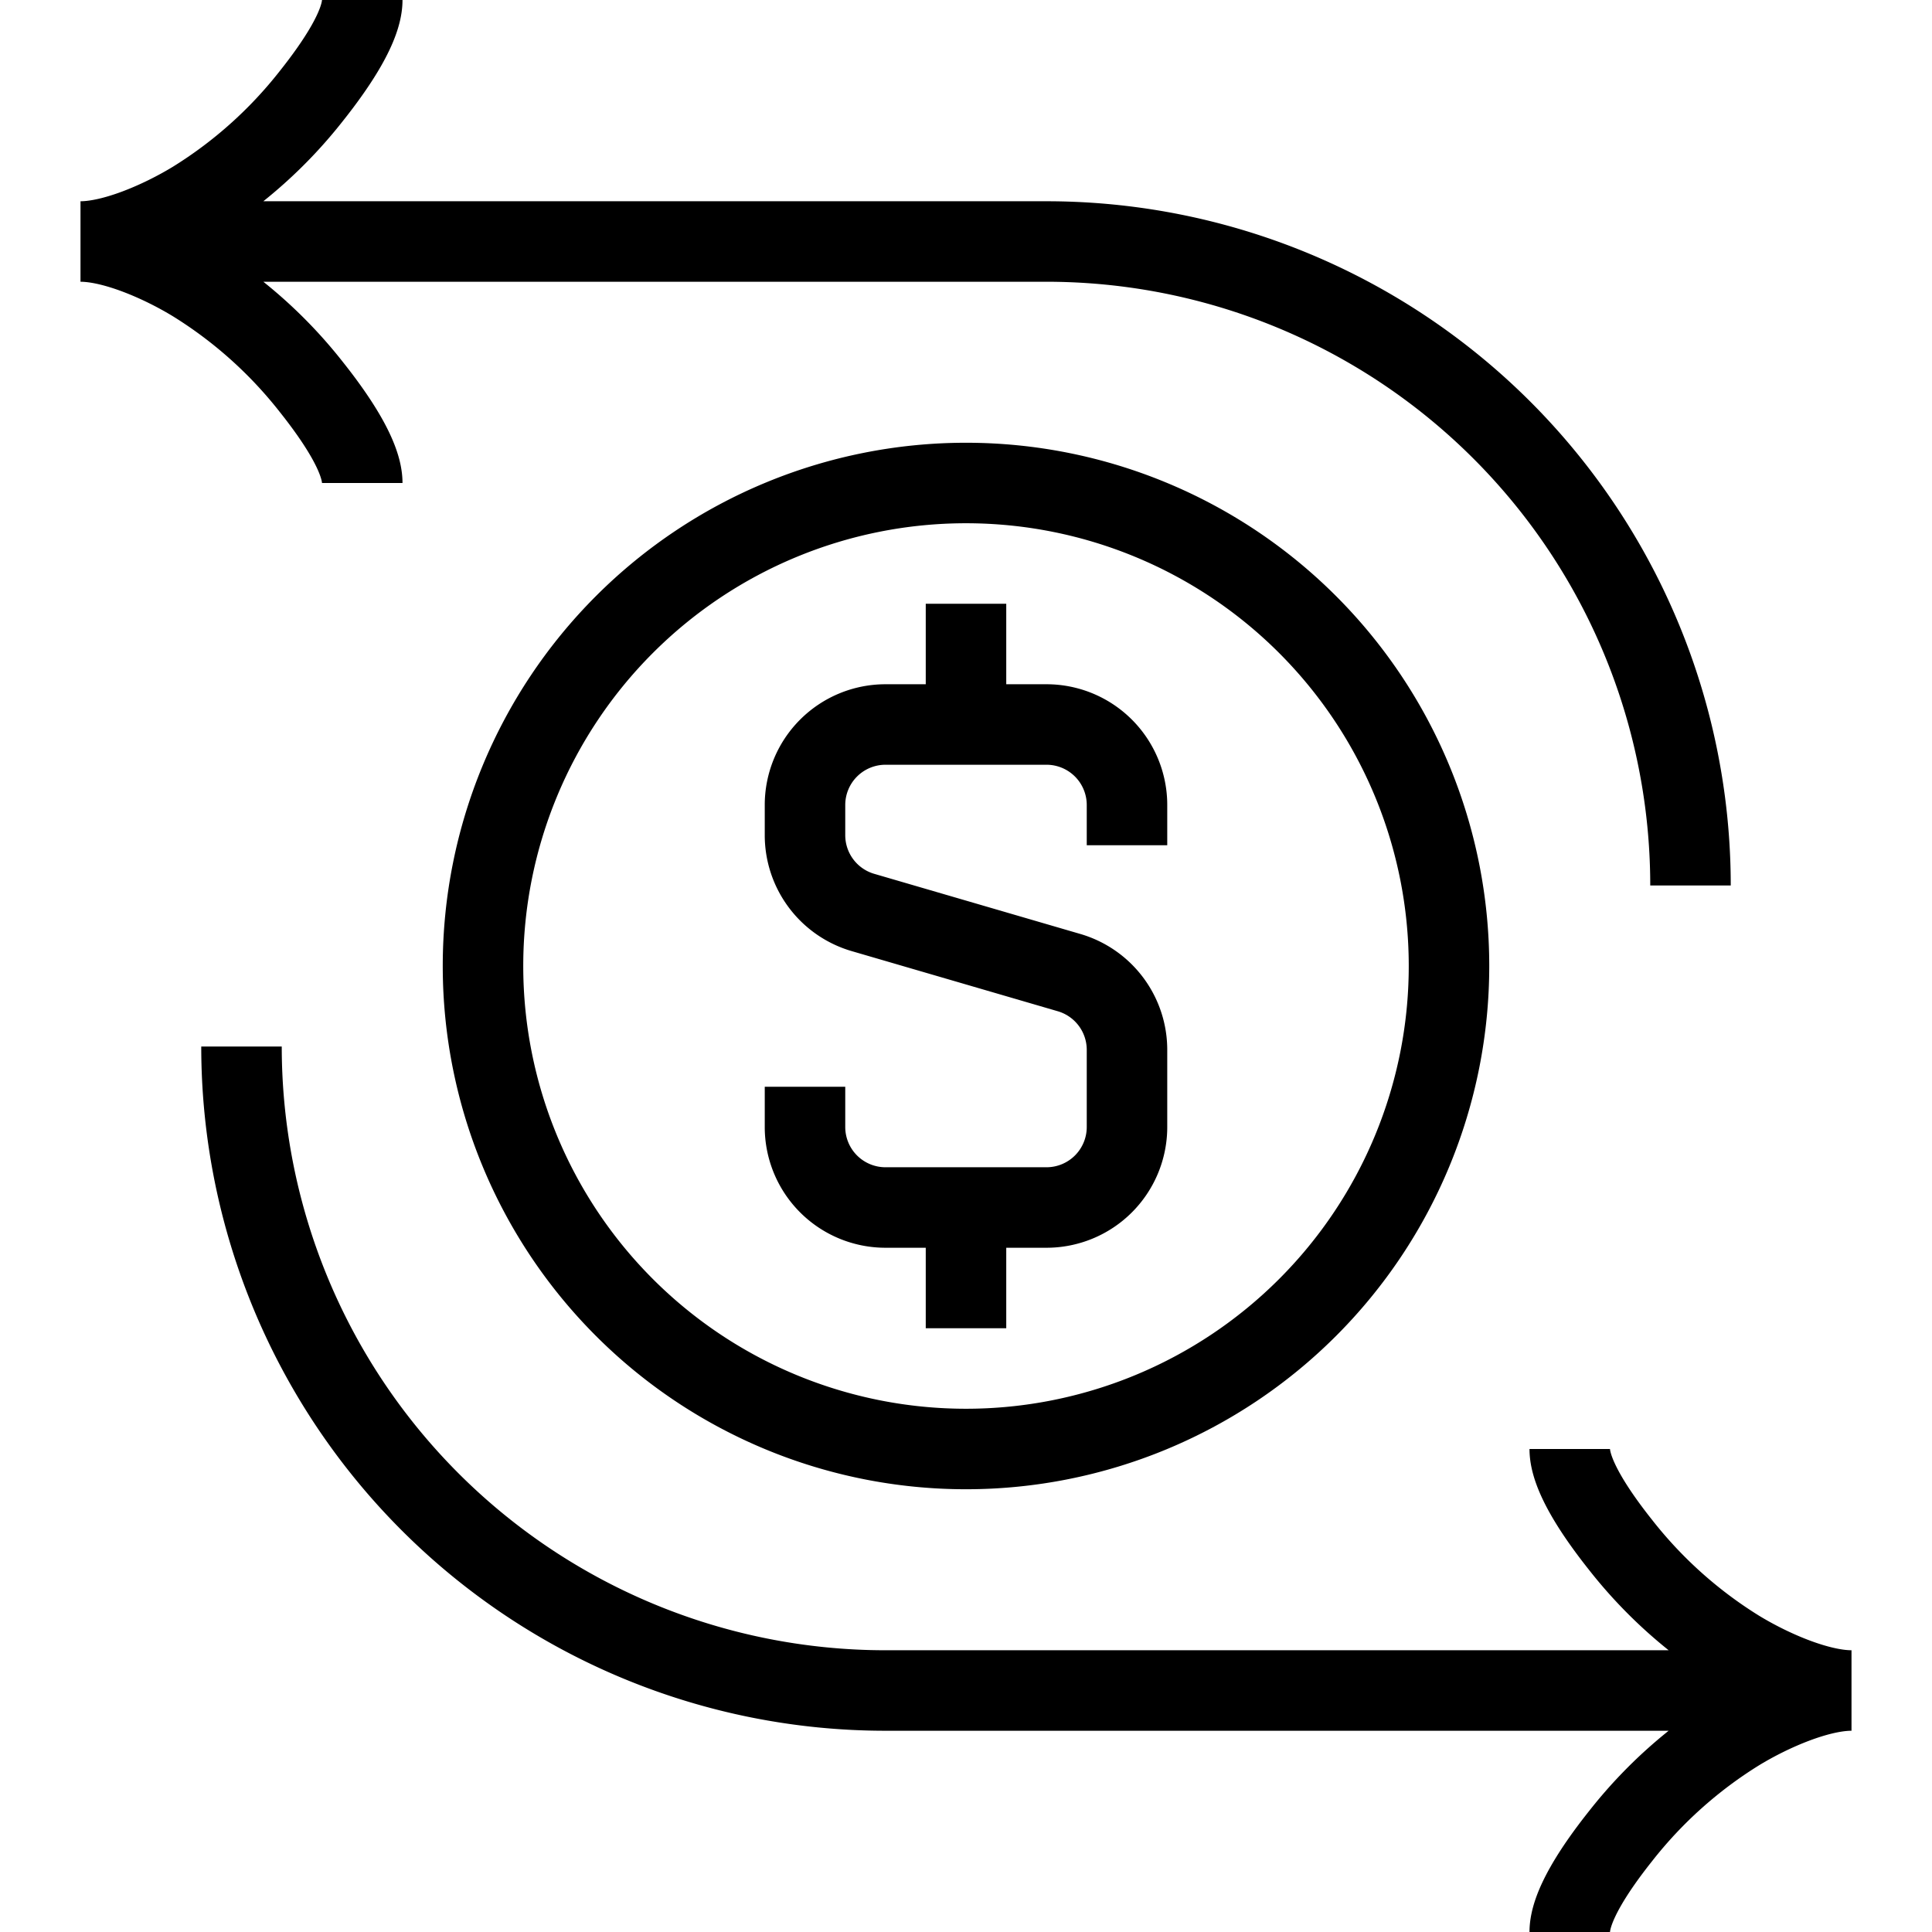 <svg xmlns="http://www.w3.org/2000/svg" width="1em" height="1em" viewBox="0 0 24 24"><path fill="none" stroke="currentColor" d="M12 9h-1a1 1 0 0 0-1 1v.375a1 1 0 0 0 .72.96l2.56.747a1 1 0 0 1 .72.96V14a1 1 0 0 1-1 1h-1m0-6h1a1 1 0 0 1 1 1v.5M12 9V7.5m0 7.5h-1a1 1 0 0 1-1-1v-.5m2 1.5v1.5M1 3h12a8 8 0 0 1 8 8M1 3c.41 0 .99-.247 1.41-.503a5.6 5.6 0 0 0 1.458-1.305C4.186.792 4.5.318 4.5 0M1 3c.41 0 .99.247 1.41.503a5.6 5.6 0 0 1 1.458 1.305c.318.4.632.874.632 1.192M23 21H11a8 8 0 0 1-8-8m20 8c-.41 0-.99.247-1.41.503a5.6 5.6 0 0 0-1.458 1.305c-.318.4-.632.874-.632 1.192m3.5-3c-.41 0-.99-.247-1.41-.503a5.6 5.6 0 0 1-1.458-1.305c-.318-.4-.632-.874-.632-1.192M18 12a6 6 0 1 0-12 0a6 6 0 0 0 12 0Z"/></svg>